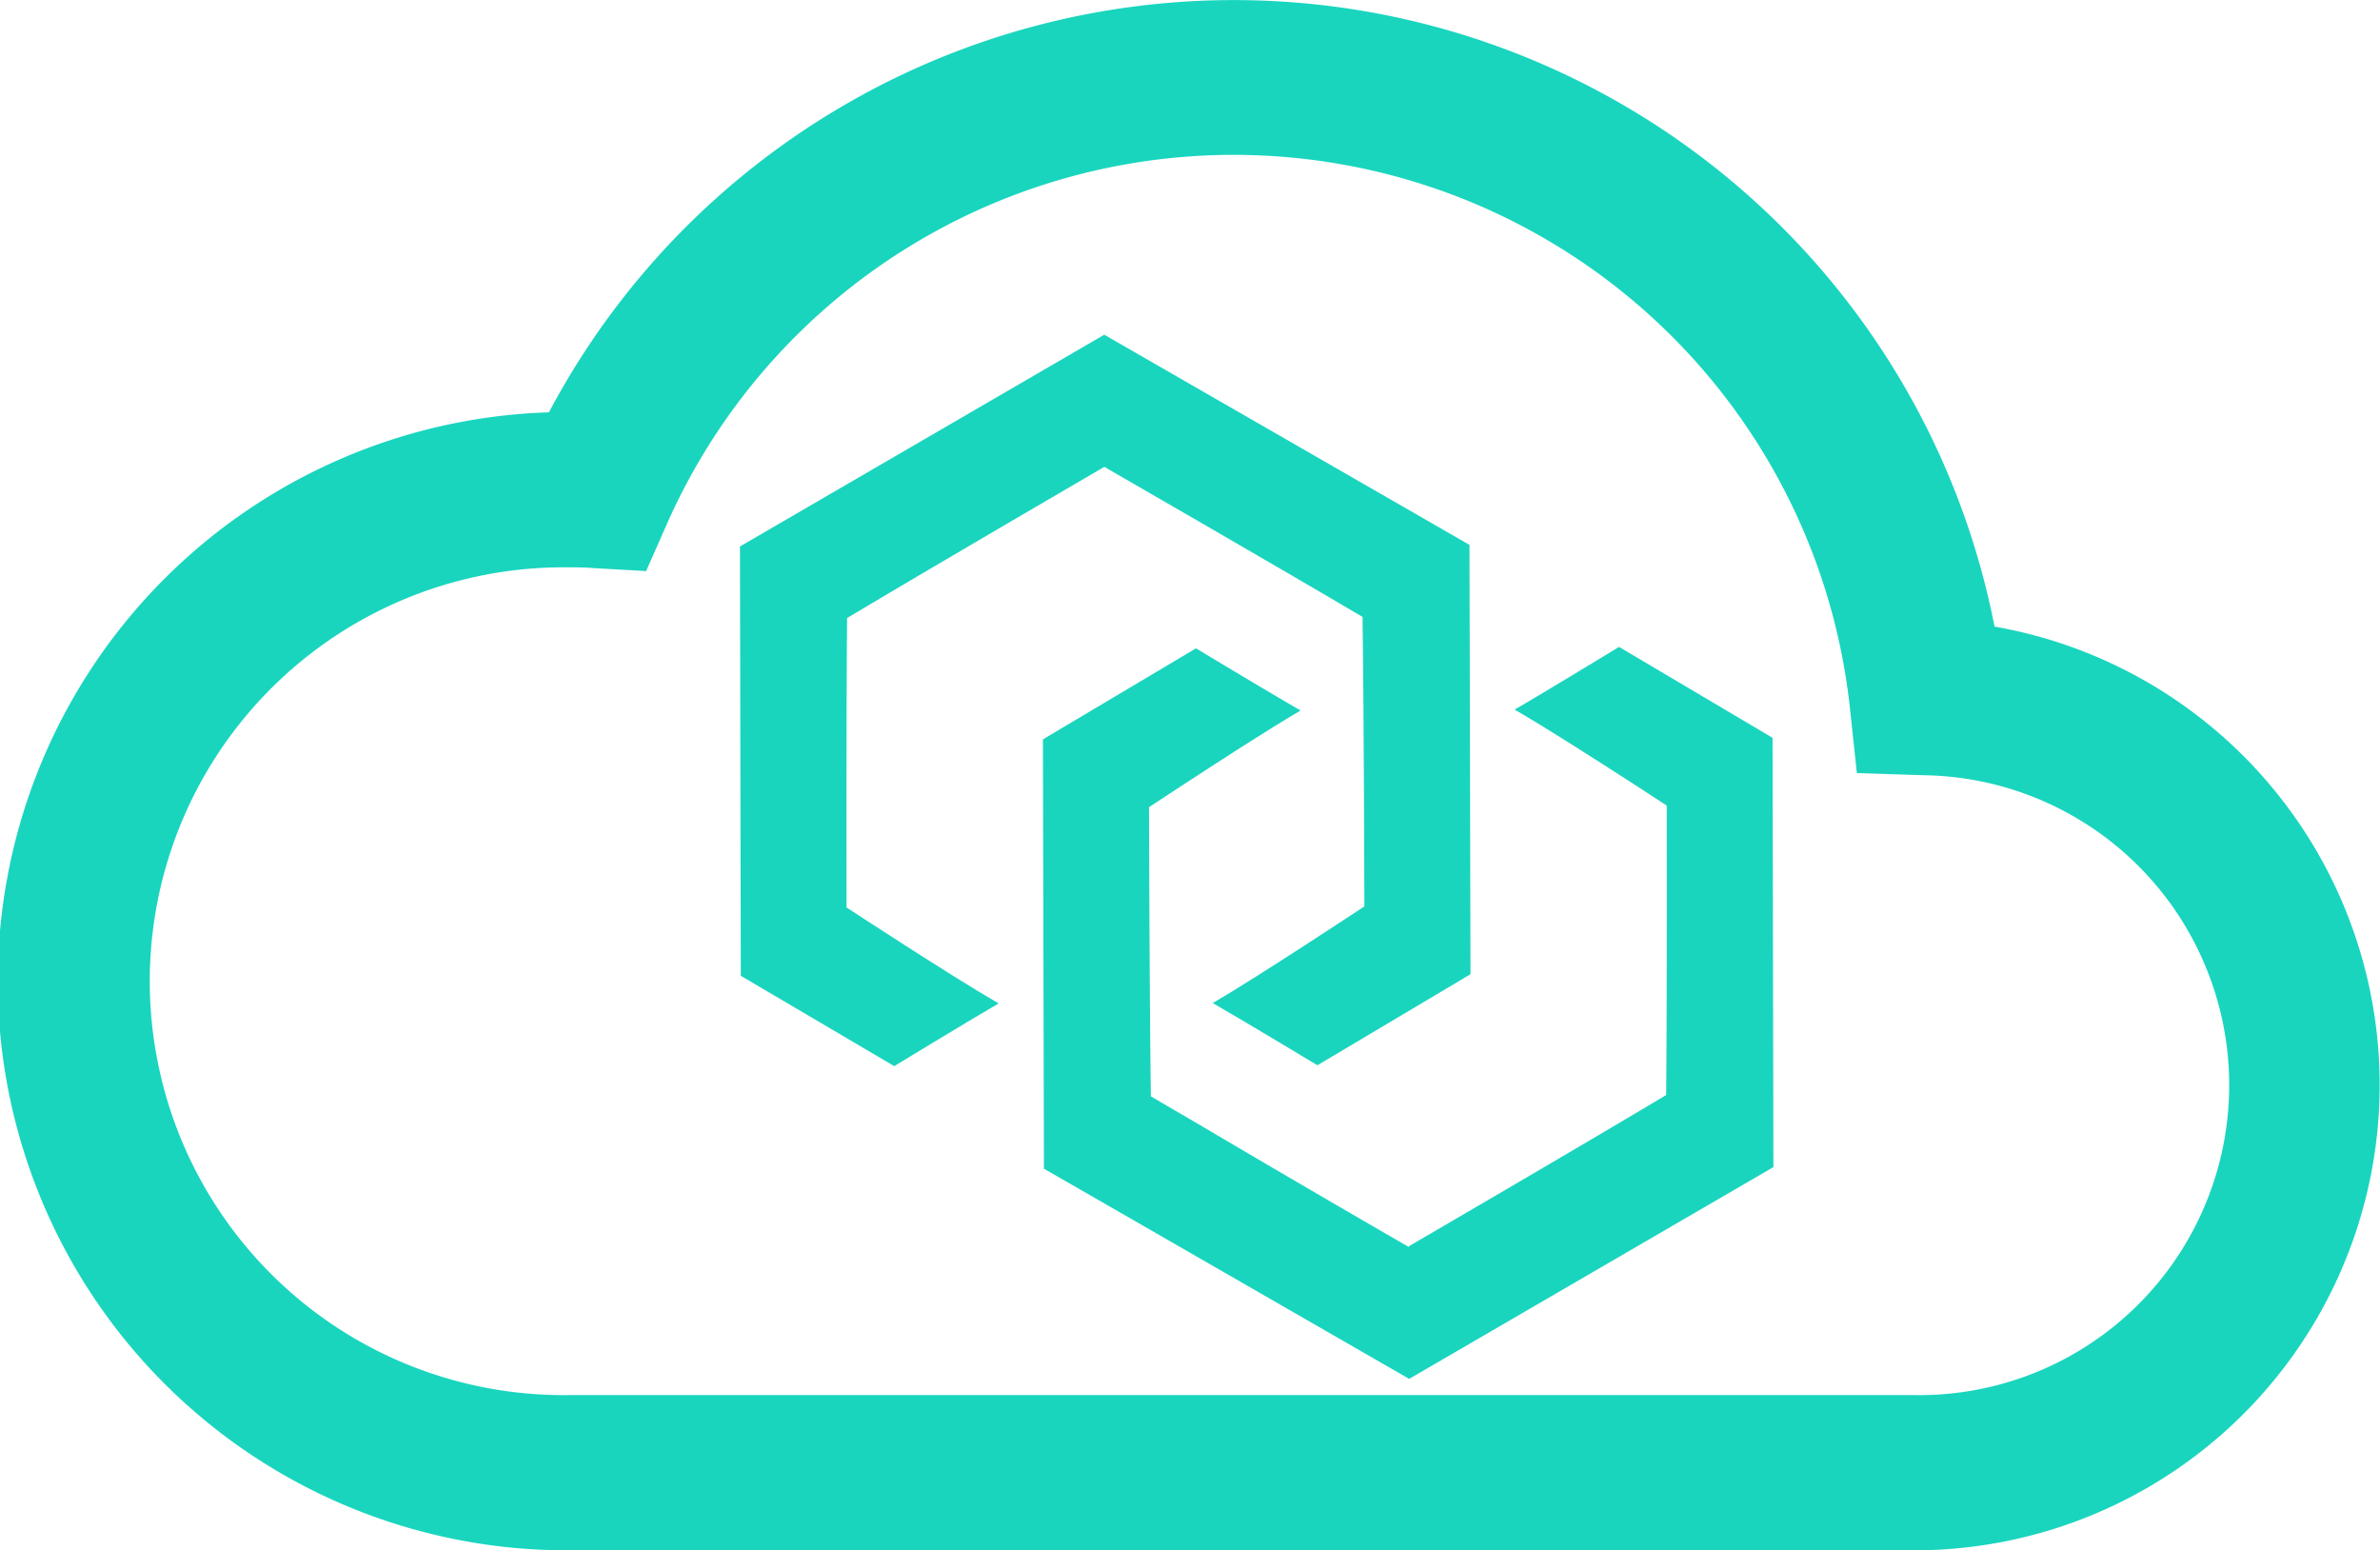 <svg xmlns="http://www.w3.org/2000/svg" width="33.181" height="21.612" viewBox="0 0 33.181 21.612">
    <defs>
        <clipPath id="za085mwspa">
            <path data-name="Rectangle 182" style="fill:#19d5be" d="M0 0h33.181v21.612H0z"/>
        </clipPath>
    </defs>
    <g data-name="Group 116">
        <g data-name="Group 115" style="clip-path:url(#za085mwspa)">
            <path data-name="Path 351" d="M27.807 8.734A10.806 10.806 0 0 0 7.653 5.747a7.934 7.934 0 0 0 .281 15.864h18.758a6.487 6.487 0 0 0 1.115-12.877m-1.115 10.713H7.934a5.77 5.77 0 1 1 0-11.539c.111 0 .221 0 .33.01l.744.042.3-.68a8.641 8.641 0 0 1 16.48 2.563l.1.933.938.03a4.321 4.321 0 0 1-.137 8.641" transform="translate(0 .001)" style="fill:#19d5be"/>
            <path data-name="Path 352" d="M34.852 19.041c1.179-.706 3.587-2.108 3.587-2.108s2.414 1.391 3.6 2.092c.019 1.3.026 4.035.026 4.035s-1.464.969-2.114 1.348c.484.279 1.459.867 1.459.867l2.134-1.269-.014-5.985-5.092-2.93-5.079 2.952.012 5.985 2.139 1.259s.972-.592 1.456-.874c-.652-.375-2.121-1.338-2.121-1.338s-.005-2.738.008-4.035" transform="translate(-23.043 -10.425)" style="fill:#19d5be"/>
            <path data-name="Path 353" d="M55.054 29.165s-.972.593-1.456.874c.652.375 2.121 1.338 2.121 1.338s.005 2.738-.008 4.035c-1.179.706-3.587 2.108-3.587 2.108v.011a338.99 338.99 0 0 1-2.685-1.566c-.337-.2-.654-.382-.912-.535-.019-1.3-.026-4.035-.026-4.035h.007c.075-.049 1.474-.975 2.107-1.343-.484-.279-1.459-.867-1.459-.867l-2.134 1.269.014 5.985.912.524 4.18 2.406 5.064-2.944.014-.008-.012-5.985z" transform="translate(-32.482 -20.147)" style="fill:#19d5be"/>
        </g>
    </g>
</svg>
